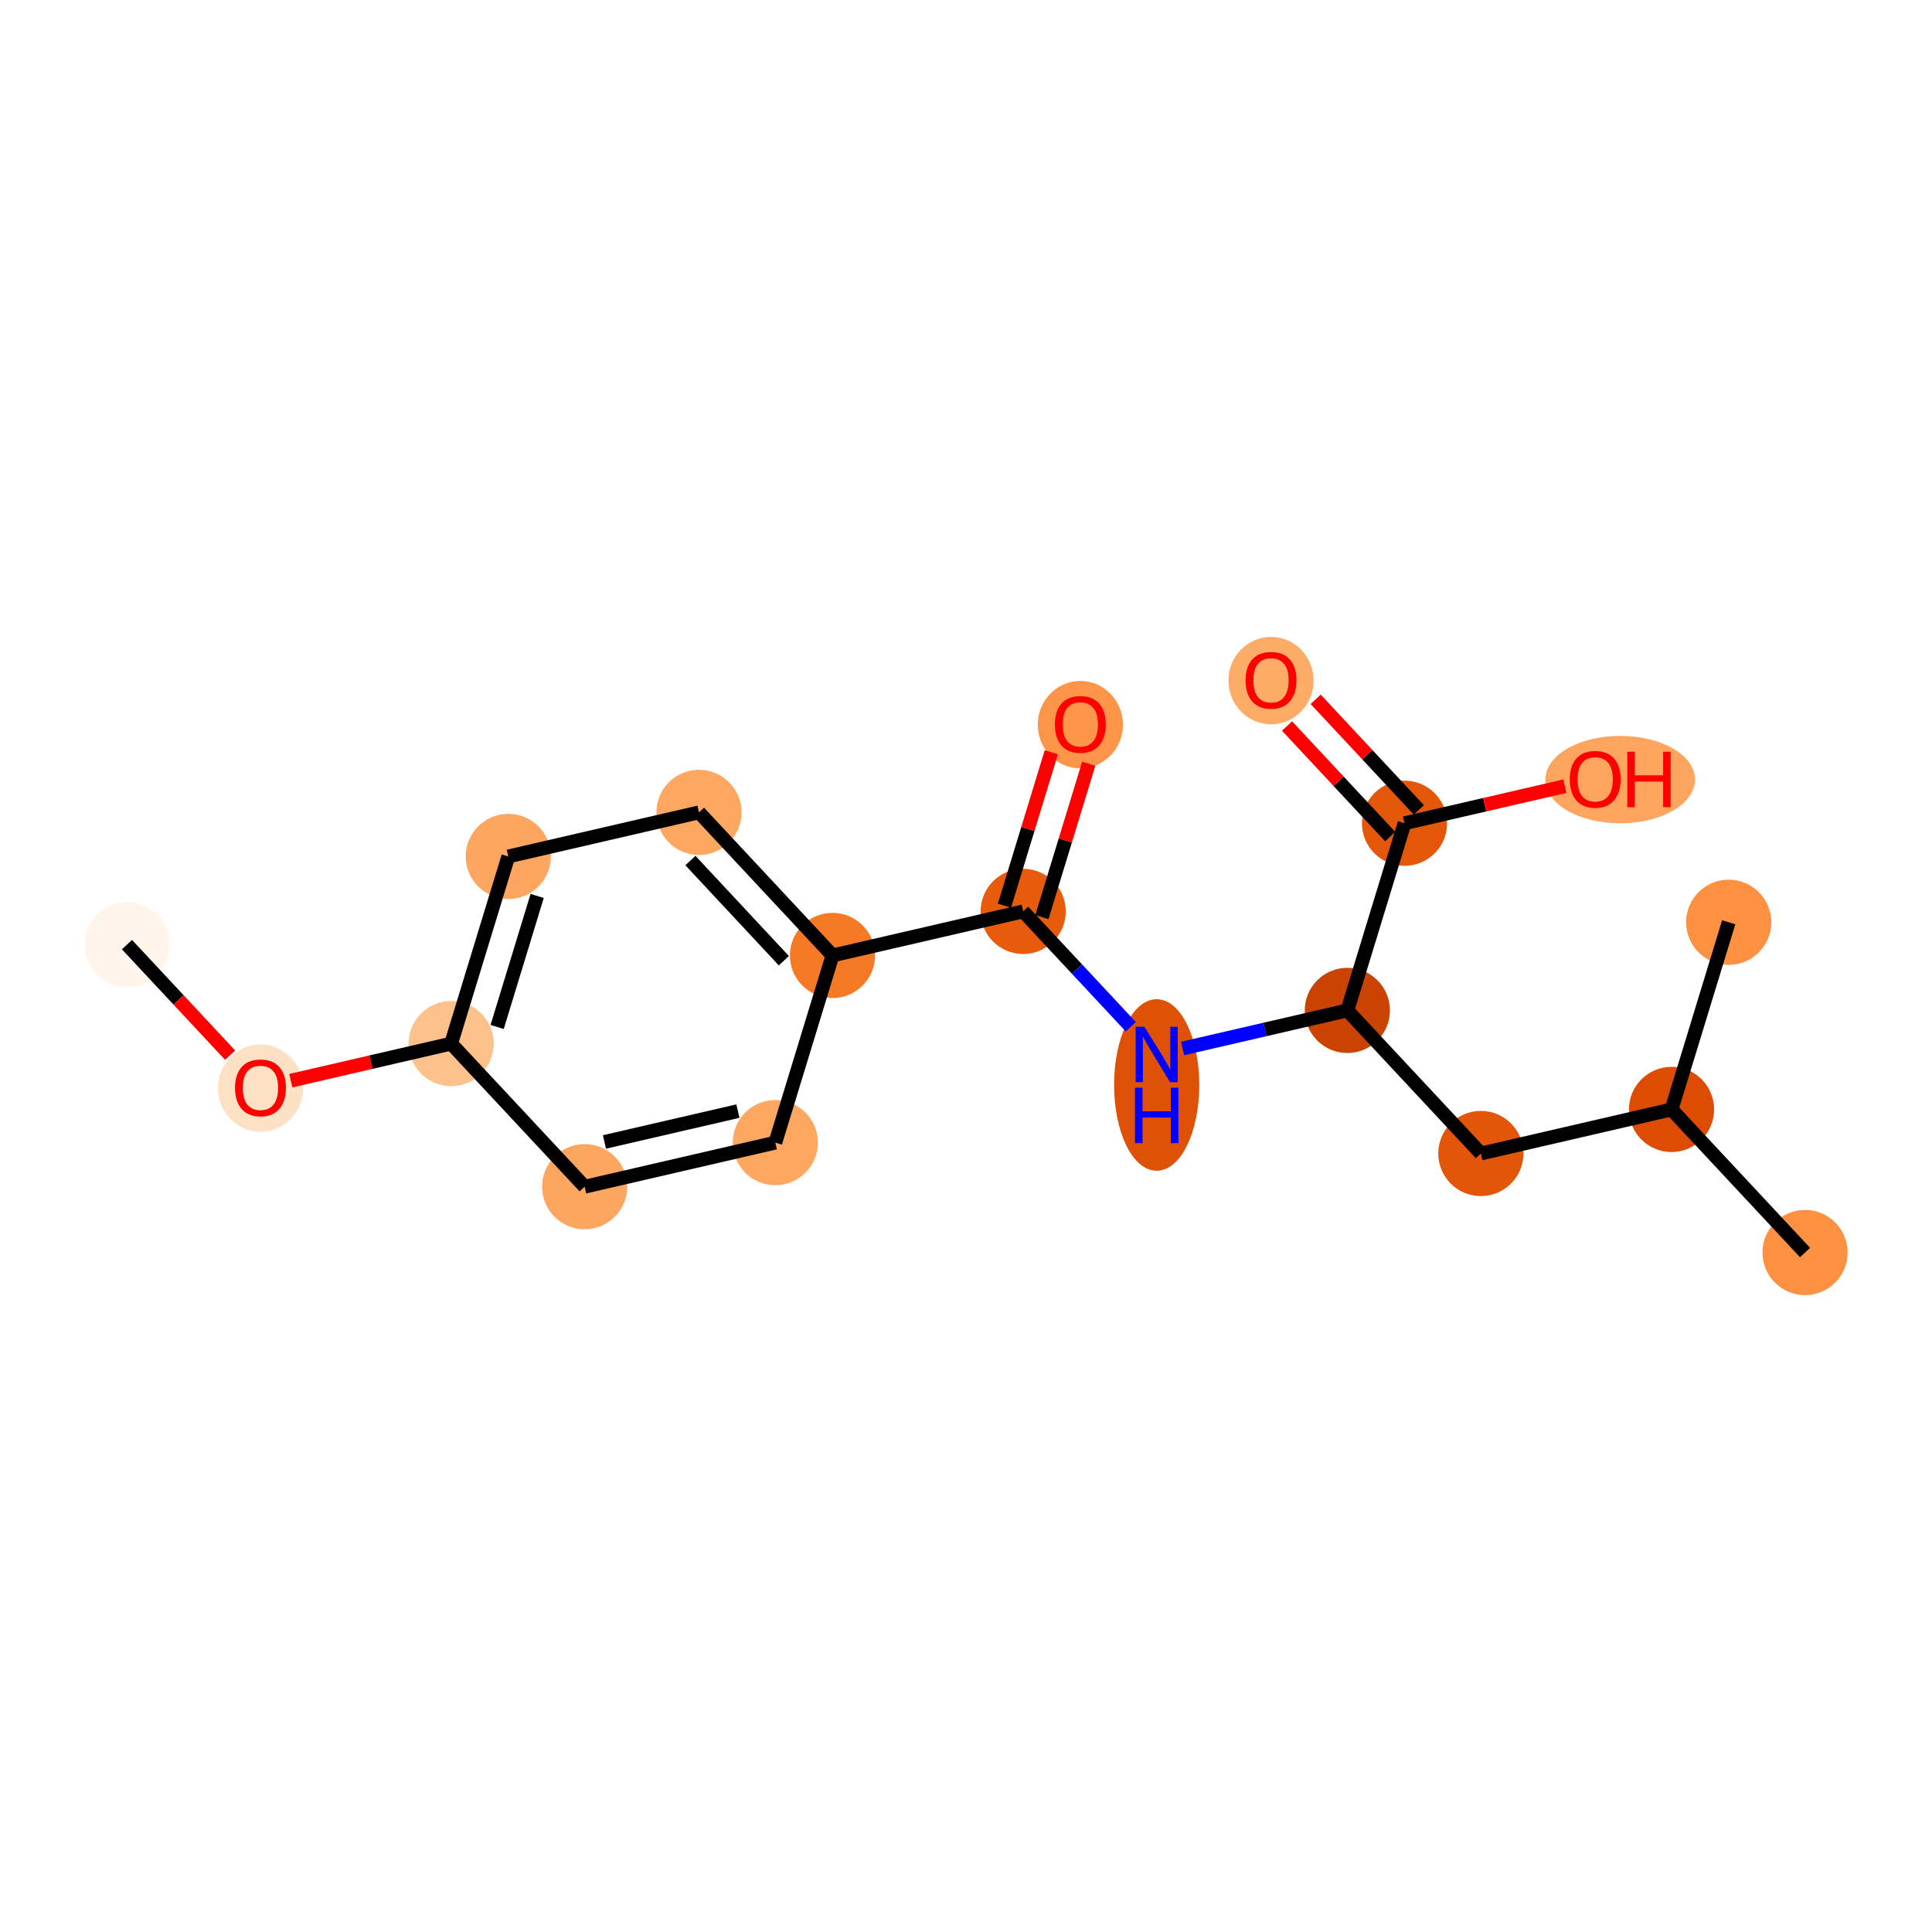 <?xml version='1.0' encoding='iso-8859-1'?>
<svg version='1.1' baseProfile='full'
              xmlns='http://www.w3.org/2000/svg'
                      xmlns:rdkit='http://www.rdkit.org/xml'
                      xmlns:xlink='http://www.w3.org/1999/xlink'
                  xml:space='preserve'
width='280px' height='280px' viewBox='0 0 280 280'>
<!-- END OF HEADER -->
<rect style='opacity:1.0;fill:#FFFFFF;stroke:none' width='280' height='280' x='0' y='0'> </rect>
<ellipse cx='18.4' cy='136.898' rx='5.673' ry='5.673'  style='fill:#FFF5EB;fill-rule:evenodd;stroke:#FFF5EB;stroke-width:1.0px;stroke-linecap:butt;stroke-linejoin:miter;stroke-opacity:1' />
<ellipse cx='37.749' cy='157.698' rx='5.673' ry='5.832'  style='fill:#FDE1C4;fill-rule:evenodd;stroke:#FDE1C4;stroke-width:1.0px;stroke-linecap:butt;stroke-linejoin:miter;stroke-opacity:1' />
<ellipse cx='65.383' cy='151.248' rx='5.673' ry='5.673'  style='fill:#FDC18B;fill-rule:evenodd;stroke:#FDC18B;stroke-width:1.0px;stroke-linecap:butt;stroke-linejoin:miter;stroke-opacity:1' />
<ellipse cx='73.668' cy='124.123' rx='5.673' ry='5.673'  style='fill:#FDA660;fill-rule:evenodd;stroke:#FDA660;stroke-width:1.0px;stroke-linecap:butt;stroke-linejoin:miter;stroke-opacity:1' />
<ellipse cx='101.302' cy='117.735' rx='5.673' ry='5.673'  style='fill:#FDA761;fill-rule:evenodd;stroke:#FDA761;stroke-width:1.0px;stroke-linecap:butt;stroke-linejoin:miter;stroke-opacity:1' />
<ellipse cx='120.651' cy='138.473' rx='5.673' ry='5.673'  style='fill:#F67A26;fill-rule:evenodd;stroke:#F67A26;stroke-width:1.0px;stroke-linecap:butt;stroke-linejoin:miter;stroke-opacity:1' />
<ellipse cx='148.285' cy='132.086' rx='5.673' ry='5.673'  style='fill:#E75B0B;fill-rule:evenodd;stroke:#E75B0B;stroke-width:1.0px;stroke-linecap:butt;stroke-linejoin:miter;stroke-opacity:1' />
<ellipse cx='156.571' cy='105.022' rx='5.673' ry='5.832'  style='fill:#FD9548;fill-rule:evenodd;stroke:#FD9548;stroke-width:1.0px;stroke-linecap:butt;stroke-linejoin:miter;stroke-opacity:1' />
<ellipse cx='167.634' cy='157.241' rx='5.673' ry='11.927'  style='fill:#DF5106;fill-rule:evenodd;stroke:#DF5106;stroke-width:1.0px;stroke-linecap:butt;stroke-linejoin:miter;stroke-opacity:1' />
<ellipse cx='195.268' cy='146.436' rx='5.673' ry='5.673'  style='fill:#CB4301;fill-rule:evenodd;stroke:#CB4301;stroke-width:1.0px;stroke-linecap:butt;stroke-linejoin:miter;stroke-opacity:1' />
<ellipse cx='214.617' cy='167.174' rx='5.673' ry='5.673'  style='fill:#E35609;fill-rule:evenodd;stroke:#E35609;stroke-width:1.0px;stroke-linecap:butt;stroke-linejoin:miter;stroke-opacity:1' />
<ellipse cx='242.251' cy='160.787' rx='5.673' ry='5.673'  style='fill:#DC4C03;fill-rule:evenodd;stroke:#DC4C03;stroke-width:1.0px;stroke-linecap:butt;stroke-linejoin:miter;stroke-opacity:1' />
<ellipse cx='261.6' cy='181.525' rx='5.673' ry='5.673'  style='fill:#FD9041;fill-rule:evenodd;stroke:#FD9041;stroke-width:1.0px;stroke-linecap:butt;stroke-linejoin:miter;stroke-opacity:1' />
<ellipse cx='250.537' cy='133.661' rx='5.673' ry='5.673'  style='fill:#FD9041;fill-rule:evenodd;stroke:#FD9041;stroke-width:1.0px;stroke-linecap:butt;stroke-linejoin:miter;stroke-opacity:1' />
<ellipse cx='203.554' cy='119.31' rx='5.673' ry='5.673'  style='fill:#E45709;fill-rule:evenodd;stroke:#E45709;stroke-width:1.0px;stroke-linecap:butt;stroke-linejoin:miter;stroke-opacity:1' />
<ellipse cx='184.205' cy='98.635' rx='5.673' ry='5.832'  style='fill:#FDAC68;fill-rule:evenodd;stroke:#FDAC68;stroke-width:1.0px;stroke-linecap:butt;stroke-linejoin:miter;stroke-opacity:1' />
<ellipse cx='234.813' cy='112.985' rx='10.341' ry='5.832'  style='fill:#FDA55E;fill-rule:evenodd;stroke:#FDA55E;stroke-width:1.0px;stroke-linecap:butt;stroke-linejoin:miter;stroke-opacity:1' />
<ellipse cx='112.366' cy='165.599' rx='5.673' ry='5.673'  style='fill:#FDA761;fill-rule:evenodd;stroke:#FDA761;stroke-width:1.0px;stroke-linecap:butt;stroke-linejoin:miter;stroke-opacity:1' />
<ellipse cx='84.732' cy='171.986' rx='5.673' ry='5.673'  style='fill:#FDA660;fill-rule:evenodd;stroke:#FDA660;stroke-width:1.0px;stroke-linecap:butt;stroke-linejoin:miter;stroke-opacity:1' />
<path class='bond-0 atom-0 atom-1' d='M 18.4,136.898 L 25.876,144.911' style='fill:none;fill-rule:evenodd;stroke:#000000;stroke-width:2.0px;stroke-linecap:butt;stroke-linejoin:miter;stroke-opacity:1' />
<path class='bond-0 atom-0 atom-1' d='M 25.876,144.911 L 33.352,152.924' style='fill:none;fill-rule:evenodd;stroke:#FF0000;stroke-width:2.0px;stroke-linecap:butt;stroke-linejoin:miter;stroke-opacity:1' />
<path class='bond-1 atom-1 atom-2' d='M 42.145,156.62 L 53.764,153.934' style='fill:none;fill-rule:evenodd;stroke:#FF0000;stroke-width:2.0px;stroke-linecap:butt;stroke-linejoin:miter;stroke-opacity:1' />
<path class='bond-1 atom-1 atom-2' d='M 53.764,153.934 L 65.383,151.248' style='fill:none;fill-rule:evenodd;stroke:#000000;stroke-width:2.0px;stroke-linecap:butt;stroke-linejoin:miter;stroke-opacity:1' />
<path class='bond-2 atom-2 atom-3' d='M 65.383,151.248 L 73.668,124.123' style='fill:none;fill-rule:evenodd;stroke:#000000;stroke-width:2.0px;stroke-linecap:butt;stroke-linejoin:miter;stroke-opacity:1' />
<path class='bond-2 atom-2 atom-3' d='M 72.051,148.836 L 77.85,129.848' style='fill:none;fill-rule:evenodd;stroke:#000000;stroke-width:2.0px;stroke-linecap:butt;stroke-linejoin:miter;stroke-opacity:1' />
<path class='bond-18 atom-18 atom-2' d='M 84.732,171.986 L 65.383,151.248' style='fill:none;fill-rule:evenodd;stroke:#000000;stroke-width:2.0px;stroke-linecap:butt;stroke-linejoin:miter;stroke-opacity:1' />
<path class='bond-3 atom-3 atom-4' d='M 73.668,124.123 L 101.302,117.735' style='fill:none;fill-rule:evenodd;stroke:#000000;stroke-width:2.0px;stroke-linecap:butt;stroke-linejoin:miter;stroke-opacity:1' />
<path class='bond-4 atom-4 atom-5' d='M 101.302,117.735 L 120.651,138.473' style='fill:none;fill-rule:evenodd;stroke:#000000;stroke-width:2.0px;stroke-linecap:butt;stroke-linejoin:miter;stroke-opacity:1' />
<path class='bond-4 atom-4 atom-5' d='M 100.057,124.716 L 113.601,139.232' style='fill:none;fill-rule:evenodd;stroke:#000000;stroke-width:2.0px;stroke-linecap:butt;stroke-linejoin:miter;stroke-opacity:1' />
<path class='bond-5 atom-5 atom-6' d='M 120.651,138.473 L 148.285,132.086' style='fill:none;fill-rule:evenodd;stroke:#000000;stroke-width:2.0px;stroke-linecap:butt;stroke-linejoin:miter;stroke-opacity:1' />
<path class='bond-16 atom-5 atom-17' d='M 120.651,138.473 L 112.366,165.599' style='fill:none;fill-rule:evenodd;stroke:#000000;stroke-width:2.0px;stroke-linecap:butt;stroke-linejoin:miter;stroke-opacity:1' />
<path class='bond-6 atom-6 atom-7' d='M 150.998,132.914 L 154.393,121.799' style='fill:none;fill-rule:evenodd;stroke:#000000;stroke-width:2.0px;stroke-linecap:butt;stroke-linejoin:miter;stroke-opacity:1' />
<path class='bond-6 atom-6 atom-7' d='M 154.393,121.799 L 157.788,110.684' style='fill:none;fill-rule:evenodd;stroke:#FF0000;stroke-width:2.0px;stroke-linecap:butt;stroke-linejoin:miter;stroke-opacity:1' />
<path class='bond-6 atom-6 atom-7' d='M 145.573,131.257 L 148.968,120.142' style='fill:none;fill-rule:evenodd;stroke:#000000;stroke-width:2.0px;stroke-linecap:butt;stroke-linejoin:miter;stroke-opacity:1' />
<path class='bond-6 atom-6 atom-7' d='M 148.968,120.142 L 152.363,109.027' style='fill:none;fill-rule:evenodd;stroke:#FF0000;stroke-width:2.0px;stroke-linecap:butt;stroke-linejoin:miter;stroke-opacity:1' />
<path class='bond-7 atom-6 atom-8' d='M 148.285,132.086 L 156.082,140.442' style='fill:none;fill-rule:evenodd;stroke:#000000;stroke-width:2.0px;stroke-linecap:butt;stroke-linejoin:miter;stroke-opacity:1' />
<path class='bond-7 atom-6 atom-8' d='M 156.082,140.442 L 163.879,148.799' style='fill:none;fill-rule:evenodd;stroke:#0000FF;stroke-width:2.0px;stroke-linecap:butt;stroke-linejoin:miter;stroke-opacity:1' />
<path class='bond-8 atom-8 atom-9' d='M 171.389,151.956 L 183.329,149.196' style='fill:none;fill-rule:evenodd;stroke:#0000FF;stroke-width:2.0px;stroke-linecap:butt;stroke-linejoin:miter;stroke-opacity:1' />
<path class='bond-8 atom-8 atom-9' d='M 183.329,149.196 L 195.268,146.436' style='fill:none;fill-rule:evenodd;stroke:#000000;stroke-width:2.0px;stroke-linecap:butt;stroke-linejoin:miter;stroke-opacity:1' />
<path class='bond-9 atom-9 atom-10' d='M 195.268,146.436 L 214.617,167.174' style='fill:none;fill-rule:evenodd;stroke:#000000;stroke-width:2.0px;stroke-linecap:butt;stroke-linejoin:miter;stroke-opacity:1' />
<path class='bond-13 atom-9 atom-14' d='M 195.268,146.436 L 203.554,119.31' style='fill:none;fill-rule:evenodd;stroke:#000000;stroke-width:2.0px;stroke-linecap:butt;stroke-linejoin:miter;stroke-opacity:1' />
<path class='bond-10 atom-10 atom-11' d='M 214.617,167.174 L 242.251,160.787' style='fill:none;fill-rule:evenodd;stroke:#000000;stroke-width:2.0px;stroke-linecap:butt;stroke-linejoin:miter;stroke-opacity:1' />
<path class='bond-11 atom-11 atom-12' d='M 242.251,160.787 L 261.6,181.525' style='fill:none;fill-rule:evenodd;stroke:#000000;stroke-width:2.0px;stroke-linecap:butt;stroke-linejoin:miter;stroke-opacity:1' />
<path class='bond-12 atom-11 atom-13' d='M 242.251,160.787 L 250.537,133.661' style='fill:none;fill-rule:evenodd;stroke:#000000;stroke-width:2.0px;stroke-linecap:butt;stroke-linejoin:miter;stroke-opacity:1' />
<path class='bond-14 atom-14 atom-15' d='M 205.627,117.376 L 198.151,109.362' style='fill:none;fill-rule:evenodd;stroke:#000000;stroke-width:2.0px;stroke-linecap:butt;stroke-linejoin:miter;stroke-opacity:1' />
<path class='bond-14 atom-14 atom-15' d='M 198.151,109.362 L 190.675,101.349' style='fill:none;fill-rule:evenodd;stroke:#FF0000;stroke-width:2.0px;stroke-linecap:butt;stroke-linejoin:miter;stroke-opacity:1' />
<path class='bond-14 atom-14 atom-15' d='M 201.48,121.245 L 194.003,113.232' style='fill:none;fill-rule:evenodd;stroke:#000000;stroke-width:2.0px;stroke-linecap:butt;stroke-linejoin:miter;stroke-opacity:1' />
<path class='bond-14 atom-14 atom-15' d='M 194.003,113.232 L 186.527,105.219' style='fill:none;fill-rule:evenodd;stroke:#FF0000;stroke-width:2.0px;stroke-linecap:butt;stroke-linejoin:miter;stroke-opacity:1' />
<path class='bond-15 atom-14 atom-16' d='M 203.554,119.31 L 215.173,116.625' style='fill:none;fill-rule:evenodd;stroke:#000000;stroke-width:2.0px;stroke-linecap:butt;stroke-linejoin:miter;stroke-opacity:1' />
<path class='bond-15 atom-14 atom-16' d='M 215.173,116.625 L 226.792,113.939' style='fill:none;fill-rule:evenodd;stroke:#FF0000;stroke-width:2.0px;stroke-linecap:butt;stroke-linejoin:miter;stroke-opacity:1' />
<path class='bond-17 atom-17 atom-18' d='M 112.366,165.599 L 84.732,171.986' style='fill:none;fill-rule:evenodd;stroke:#000000;stroke-width:2.0px;stroke-linecap:butt;stroke-linejoin:miter;stroke-opacity:1' />
<path class='bond-17 atom-17 atom-18' d='M 106.943,161.03 L 87.599,165.501' style='fill:none;fill-rule:evenodd;stroke:#000000;stroke-width:2.0px;stroke-linecap:butt;stroke-linejoin:miter;stroke-opacity:1' />
<path  class='atom-1' d='M 34.062 157.658
Q 34.062 155.73, 35.014 154.652
Q 35.968 153.574, 37.749 153.574
Q 39.53 153.574, 40.483 154.652
Q 41.436 155.73, 41.436 157.658
Q 41.436 159.61, 40.471 160.722
Q 39.507 161.822, 37.749 161.822
Q 35.979 161.822, 35.014 160.722
Q 34.062 159.621, 34.062 157.658
M 37.749 160.914
Q 38.974 160.914, 39.632 160.098
Q 40.301 159.269, 40.301 157.658
Q 40.301 156.081, 39.632 155.287
Q 38.974 154.482, 37.749 154.482
Q 36.523 154.482, 35.854 155.276
Q 35.196 156.07, 35.196 157.658
Q 35.196 159.281, 35.854 160.098
Q 36.523 160.914, 37.749 160.914
' fill='#FF0000'/>
<path  class='atom-7' d='M 152.883 104.983
Q 152.883 103.054, 153.836 101.976
Q 154.789 100.898, 156.571 100.898
Q 158.352 100.898, 159.305 101.976
Q 160.258 103.054, 160.258 104.983
Q 160.258 106.934, 159.293 108.046
Q 158.329 109.146, 156.571 109.146
Q 154.801 109.146, 153.836 108.046
Q 152.883 106.945, 152.883 104.983
M 156.571 108.239
Q 157.796 108.239, 158.454 107.422
Q 159.123 106.594, 159.123 104.983
Q 159.123 103.406, 158.454 102.611
Q 157.796 101.806, 156.571 101.806
Q 155.345 101.806, 154.676 102.6
Q 154.018 103.394, 154.018 104.983
Q 154.018 106.605, 154.676 107.422
Q 155.345 108.239, 156.571 108.239
' fill='#FF0000'/>
<path  class='atom-8' d='M 165.859 148.808
L 168.491 153.062
Q 168.752 153.482, 169.171 154.242
Q 169.591 155.002, 169.614 155.047
L 169.614 148.808
L 170.68 148.808
L 170.68 156.84
L 169.58 156.84
L 166.755 152.188
Q 166.426 151.644, 166.074 151.02
Q 165.734 150.396, 165.632 150.203
L 165.632 156.84
L 164.588 156.84
L 164.588 148.808
L 165.859 148.808
' fill='#0000FF'/>
<path  class='atom-8' d='M 164.492 157.643
L 165.581 157.643
L 165.581 161.058
L 169.688 161.058
L 169.688 157.643
L 170.777 157.643
L 170.777 165.675
L 169.688 165.675
L 169.688 161.966
L 165.581 161.966
L 165.581 165.675
L 164.492 165.675
L 164.492 157.643
' fill='#0000FF'/>
<path  class='atom-15' d='M 180.518 98.595
Q 180.518 96.666, 181.471 95.589
Q 182.424 94.511, 184.205 94.511
Q 185.986 94.511, 186.939 95.589
Q 187.892 96.666, 187.892 98.595
Q 187.892 100.546, 186.928 101.658
Q 185.963 102.759, 184.205 102.759
Q 182.435 102.759, 181.471 101.658
Q 180.518 100.558, 180.518 98.595
M 184.205 101.851
Q 185.43 101.851, 186.088 101.034
Q 186.757 100.206, 186.757 98.595
Q 186.757 97.018, 186.088 96.224
Q 185.43 95.418, 184.205 95.418
Q 182.979 95.418, 182.31 96.213
Q 181.652 97.007, 181.652 98.595
Q 181.652 100.217, 182.31 101.034
Q 182.979 101.851, 184.205 101.851
' fill='#FF0000'/>
<path  class='atom-16' d='M 227.501 112.946
Q 227.501 111.017, 228.454 109.939
Q 229.407 108.861, 231.188 108.861
Q 232.969 108.861, 233.922 109.939
Q 234.875 111.017, 234.875 112.946
Q 234.875 114.897, 233.911 116.009
Q 232.946 117.109, 231.188 117.109
Q 229.418 117.109, 228.454 116.009
Q 227.501 114.908, 227.501 112.946
M 231.188 116.202
Q 232.413 116.202, 233.071 115.385
Q 233.74 114.557, 233.74 112.946
Q 233.74 111.369, 233.071 110.575
Q 232.413 109.769, 231.188 109.769
Q 229.962 109.769, 229.293 110.563
Q 228.635 111.357, 228.635 112.946
Q 228.635 114.568, 229.293 115.385
Q 229.962 116.202, 231.188 116.202
' fill='#FF0000'/>
<path  class='atom-16' d='M 235.839 108.952
L 236.928 108.952
L 236.928 112.367
L 241.035 112.367
L 241.035 108.952
L 242.124 108.952
L 242.124 116.984
L 241.035 116.984
L 241.035 113.275
L 236.928 113.275
L 236.928 116.984
L 235.839 116.984
L 235.839 108.952
' fill='#FF0000'/>
</svg>
